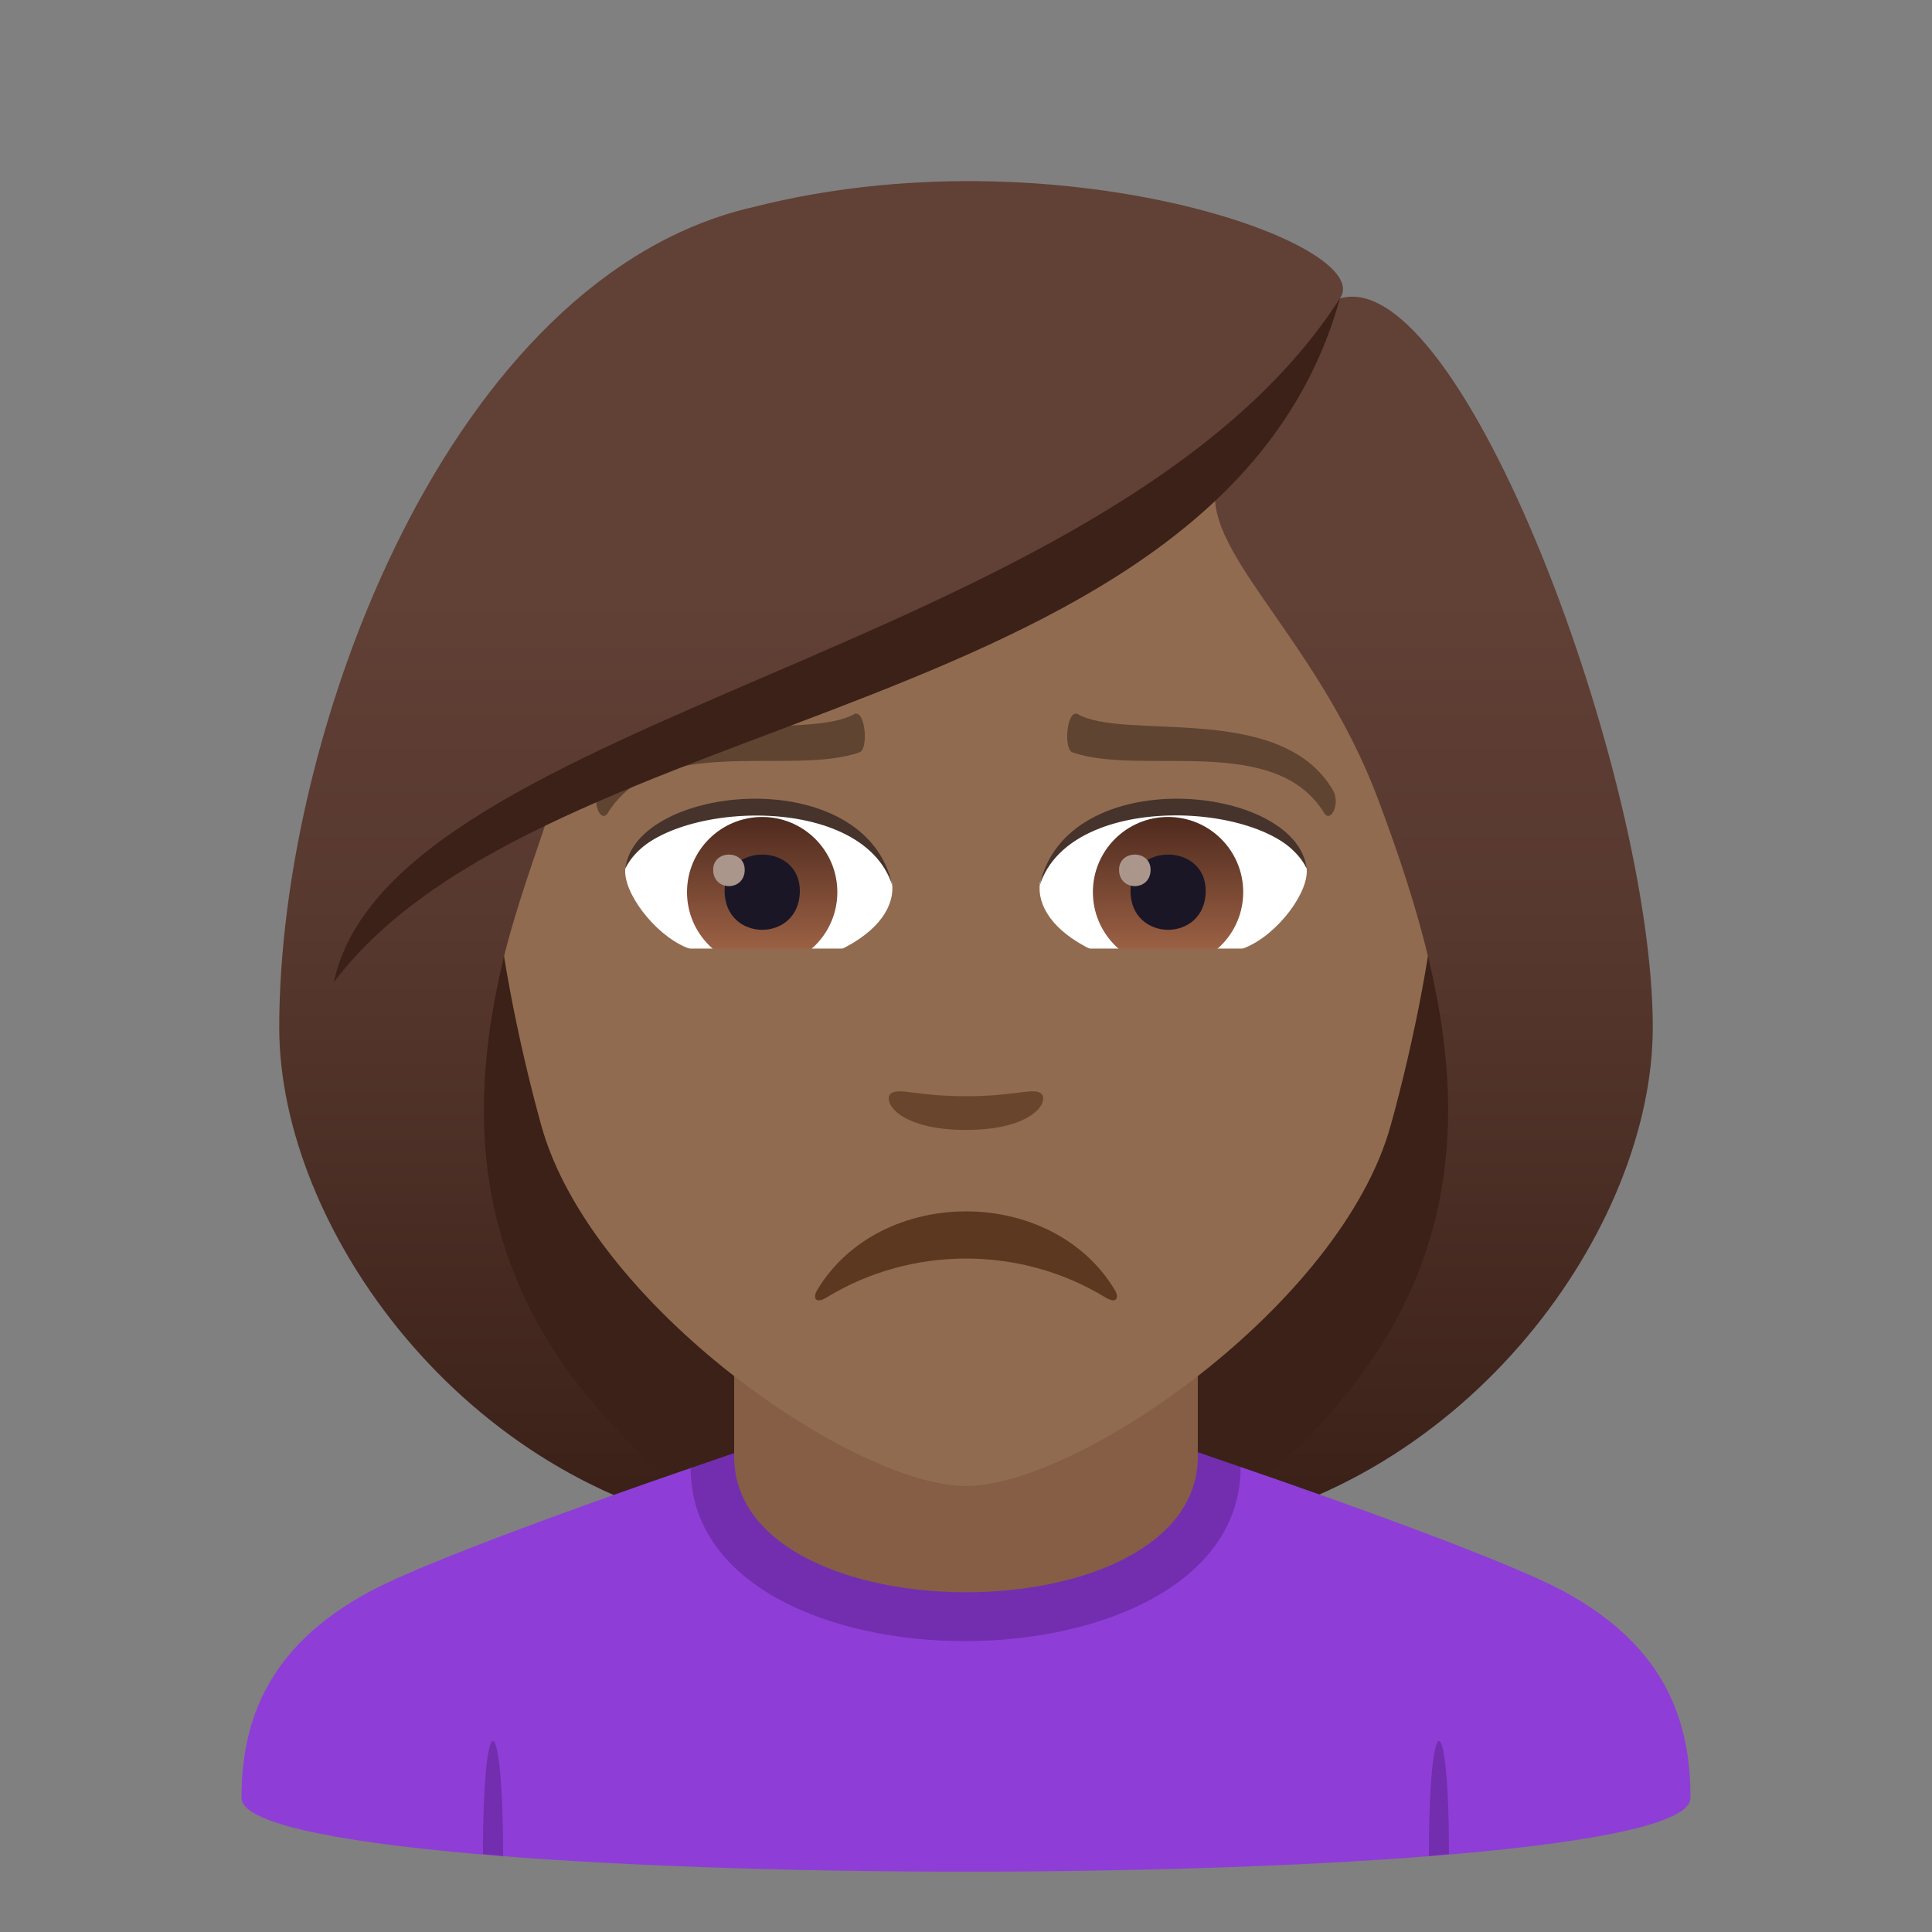 <?xml version="1.0" encoding="utf-8"?>
<!-- Generator: Adobe Illustrator 15.0.0, SVG Export Plug-In . SVG Version: 6.00 Build 0)  -->
<!DOCTYPE svg PUBLIC "-//W3C//DTD SVG 1.1//EN" "http://www.w3.org/Graphics/SVG/1.1/DTD/svg11.dtd">
<svg version="1.1" id="Layer_1" xmlns:x="http://ns.adobe.com/Extensibility/1.0/" xmlns:i="http://ns.adobe.com/AdobeIllustrator/10.0/" xmlns:graph="http://ns.adobe.com/Graphs/1.0/"
	 xmlns="http://www.w3.org/2000/svg" xmlns:xlink="http://www.w3.org/1999/xlink" xmlns:a="http://ns.adobe.com/AdobeSVGViewerExtensions/3.0/"
	 x="0px" y="0px" width="64px" height="64px" viewBox="0 0 64 64" enable-background="new 0 0 64 64" xml:space="preserve">
<rect x="0" y="0" width="64" height="64" fill="#808080" stroke="none"/>
<path fill="#3B2118" d="M39.582,50.743c15.168-6.066,13.652-20.477,13.652-20.477H10.766c0,0-1.516,14.41,13.648,20.477
	c0,0,3.035,0.758,7.584,0.758C36.549,51.501,39.582,50.743,39.582,50.743z"/>
<linearGradient id="SVGID_1_" gradientUnits="userSpaceOnUse" x1="47.166" y1="51.499" x2="47.166" y2="6.116">
	<stop  offset="0.05" style="stop-color:#3B2118"/>
	<stop  offset="0.112" style="stop-color:#40251C"/>
	<stop  offset="0.476" style="stop-color:#58392F"/>
	<stop  offset="0.7" style="stop-color:#614036"/>
	<a:midPointStop  offset="0.05" style="stop-color:#3B2118"/>
	<a:midPointStop  offset="0.4" style="stop-color:#3B2118"/>
	<a:midPointStop  offset="0.7" style="stop-color:#614036"/>
</linearGradient>
<path fill="url(#SVGID_1_)" d="M47.334,31.806c1.551,6.531,0.732,12.998-7.752,18.938c9.102-1.518,15.168-10.111,15.168-16.705
	L47.334,31.806z"/>
<linearGradient id="SVGID_2_" gradientUnits="userSpaceOnUse" x1="1763.98" y1="51.499" x2="1763.98" y2="6.116" gradientTransform="matrix(-1 0 0 1 1780.814 0)">
	<stop  offset="0.05" style="stop-color:#3B2118"/>
	<stop  offset="0.112" style="stop-color:#40251C"/>
	<stop  offset="0.476" style="stop-color:#58392F"/>
	<stop  offset="0.7" style="stop-color:#614036"/>
	<a:midPointStop  offset="0.05" style="stop-color:#3B2118"/>
	<a:midPointStop  offset="0.4" style="stop-color:#3B2118"/>
	<a:midPointStop  offset="0.7" style="stop-color:#614036"/>
</linearGradient>
<path fill="url(#SVGID_2_)" d="M16.666,31.806c-1.551,6.531-0.732,12.998,7.752,18.938C15.316,49.226,9.25,40.632,9.25,34.038
	L16.666,31.806z"/>
<path fill="#8E3ED6" d="M12.254,52.719c2.402-1.289,10.626-4.088,10.626-4.088l18.218-0.035c0,0,8.315,2.826,10.702,4.119
	c3.471,1.873,4.2,4.43,4.2,6.846c0,3.254-48,3.254-48,0C8,57.141,8.774,54.584,12.254,52.719z"/>
<path fill="#732EB0" d="M16.666,61.484l-0.667-0.066C15.999,56.383,16.666,56.449,16.666,61.484z"/>
<path fill="#732EB0" d="M47.999,61.418l-0.665,0.066C47.334,56.449,47.999,56.383,47.999,61.418z"/>
<path fill="#732EB0" d="M22.88,48.631c0,7.668,18.218,7.633,18.218-0.035l-1.639-0.566H24.618L22.88,48.631z"/>
<path fill="#855E45" d="M24.32,48.244c0,6.002,15.359,6.002,15.359,0c0-2.043,0-6.641,0-6.641H24.32
	C24.32,41.604,24.32,46.201,24.32,48.244z"/>
<path fill="#916B50" d="M32,8.276c-11.006,0-16.307,8.962-15.645,20.487c0.137,2.314,0.781,5.656,1.576,8.52
	C19.582,43.233,28.291,49.226,32,49.226c3.707,0,12.416-5.992,14.068-11.943c0.795-2.863,1.439-6.205,1.576-8.52
	C48.305,17.238,43.008,8.276,32,8.276z"/>
<path fill="#69452D" d="M34.473,36.214c-0.262-0.184-0.877,0.1-2.475,0.1s-2.211-0.283-2.473-0.1
	c-0.314,0.221,0.184,1.217,2.473,1.217S34.789,36.437,34.473,36.214z"/>
<path id="Path_2114_" fill="#FFFFFF" d="M29.551,29.251c0.094,0.727-0.4,1.592-1.77,2.238c-0.869,0.412-2.678,0.896-5.055-0.107
	c-1.066-0.447-2.104-1.846-2.01-2.619C22.004,26.333,28.346,25.977,29.551,29.251z"/>
<linearGradient id="Oval_1_" gradientUnits="userSpaceOnUse" x1="-424.58" y1="477.387" x2="-424.58" y2="478.146" gradientTransform="matrix(6.57 0 0 -6.57 2814.78 3168.528)">
	<stop  offset="0" style="stop-color:#A6694A"/>
	<stop  offset="1" style="stop-color:#4F2A1E"/>
	<a:midPointStop  offset="0" style="stop-color:#A6694A"/>
	<a:midPointStop  offset="0.5" style="stop-color:#A6694A"/>
	<a:midPointStop  offset="1" style="stop-color:#4F2A1E"/>
</linearGradient>
<circle id="Oval_288_" fill="url(#Oval_1_)" cx="25.248" cy="29.553" r="2.49"/>
<path id="Path_2113_" fill="#1A1626" d="M24.004,29.509c0,1.723,2.492,1.723,2.492,0C26.496,27.909,24.004,27.909,24.004,29.509z"/>
<path id="Path_2112_" fill="#AB968C" d="M23.625,28.812c0,0.723,1.045,0.723,1.045,0C24.67,28.142,23.625,28.142,23.625,28.812z"/>
<path id="Path_2111_" fill="#45332C" d="M29.563,29.347c-1.012-3.25-7.908-2.77-8.846-0.584
	C21.064,25.963,28.701,25.223,29.563,29.347z"/>
<path id="Path_2110_" fill="#FFFFFF" d="M34.447,29.251c-0.092,0.727,0.402,1.592,1.771,2.238c0.869,0.412,2.678,0.896,5.055-0.107
	c1.066-0.447,2.104-1.846,2.01-2.619C41.996,26.333,35.654,25.977,34.447,29.251z"/>
<linearGradient id="Oval_2_" gradientUnits="userSpaceOnUse" x1="-425.232" y1="477.387" x2="-425.232" y2="478.146" gradientTransform="matrix(6.57 0 0 -6.57 2832.511 3168.528)">
	<stop  offset="0" style="stop-color:#A6694A"/>
	<stop  offset="1" style="stop-color:#4F2A1E"/>
	<a:midPointStop  offset="0" style="stop-color:#A6694A"/>
	<a:midPointStop  offset="0.5" style="stop-color:#A6694A"/>
	<a:midPointStop  offset="1" style="stop-color:#4F2A1E"/>
</linearGradient>
<circle id="Oval_287_" fill="url(#Oval_2_)" cx="38.693" cy="29.553" r="2.49"/>
<path id="Path_2109_" fill="#1A1626" d="M37.449,29.509c0,1.723,2.492,1.723,2.492,0C39.941,27.909,37.449,27.909,37.449,29.509z"/>
<path id="Path_2108_" fill="#AB968C" d="M37.07,28.812c0,0.723,1.045,0.723,1.045,0C38.115,28.142,37.07,28.142,37.07,28.812z"/>
<path id="Path_2107_" fill="#45332C" d="M34.438,29.347c1.01-3.249,7.902-2.784,8.846-0.584
	C42.934,25.963,35.299,25.223,34.438,29.347z"/>
<path fill="#5C3821" d="M27.385,42.979c2.813-1.717,6.422-1.717,9.232,0c0.398,0.242,0.447-0.018,0.324-0.227
	c-2.08-3.498-7.801-3.498-9.881,0C26.938,42.962,26.984,43.222,27.385,42.979z"/>
<path fill="#5E4431" d="M44.146,26.161c-1.738-2.936-6.916-1.6-8.463-2.516c-0.359-0.105-0.451,1.189-0.154,1.279
	c2.293,0.797,6.719-0.658,8.344,2.021C44.098,27.268,44.414,26.581,44.146,26.161z"/>
<path fill="#5E4431" d="M19.854,26.161c1.736-2.936,6.914-1.6,8.463-2.516c0.359-0.105,0.453,1.189,0.152,1.279
	c-2.289,0.797-6.715-0.66-8.342,2.021C19.9,27.268,19.586,26.583,19.854,26.161z"/>
<linearGradient id="SVGID_3_" gradientUnits="userSpaceOnUse" x1="32.001" y1="51.499" x2="32.001" y2="6.114">
	<stop  offset="0.05" style="stop-color:#3B2118"/>
	<stop  offset="0.112" style="stop-color:#40251C"/>
	<stop  offset="0.476" style="stop-color:#58392F"/>
	<stop  offset="0.7" style="stop-color:#614036"/>
	<a:midPointStop  offset="0.05" style="stop-color:#3B2118"/>
	<a:midPointStop  offset="0.4" style="stop-color:#3B2118"/>
	<a:midPointStop  offset="0.7" style="stop-color:#614036"/>
</linearGradient>
<path fill="url(#SVGID_3_)" d="M44.387,9.884c1.256-1.794-9.389-5.582-19.439-3.023C14.908,9.16,9.25,24.202,9.25,34.038
	c0.898,0.713,6.396-1.064,7.416-2.232c0.416-1.721,1.072-3.492,1.684-5.329c7.539-4.366,16.07-5.393,21.992-10.618
	c-0.76,2.275,3.256,5.145,5.309,10.618c0.666,1.776,1.262,3.553,1.684,5.329c1.674,1.541,5.014,2.268,7.416,2.232
	C54.75,25.717,48.41,8.723,44.387,9.884z"/>
<path fill="#3B2118" d="M11.057,32.542c6.945-9.247,29.439-8.62,33.33-22.658C36.834,21.666,12.955,23.653,11.057,32.542z"/>
<rect x="18.705" y="31.423" fill="#916B50" width="26.588" height="2.48"/>
</svg>
